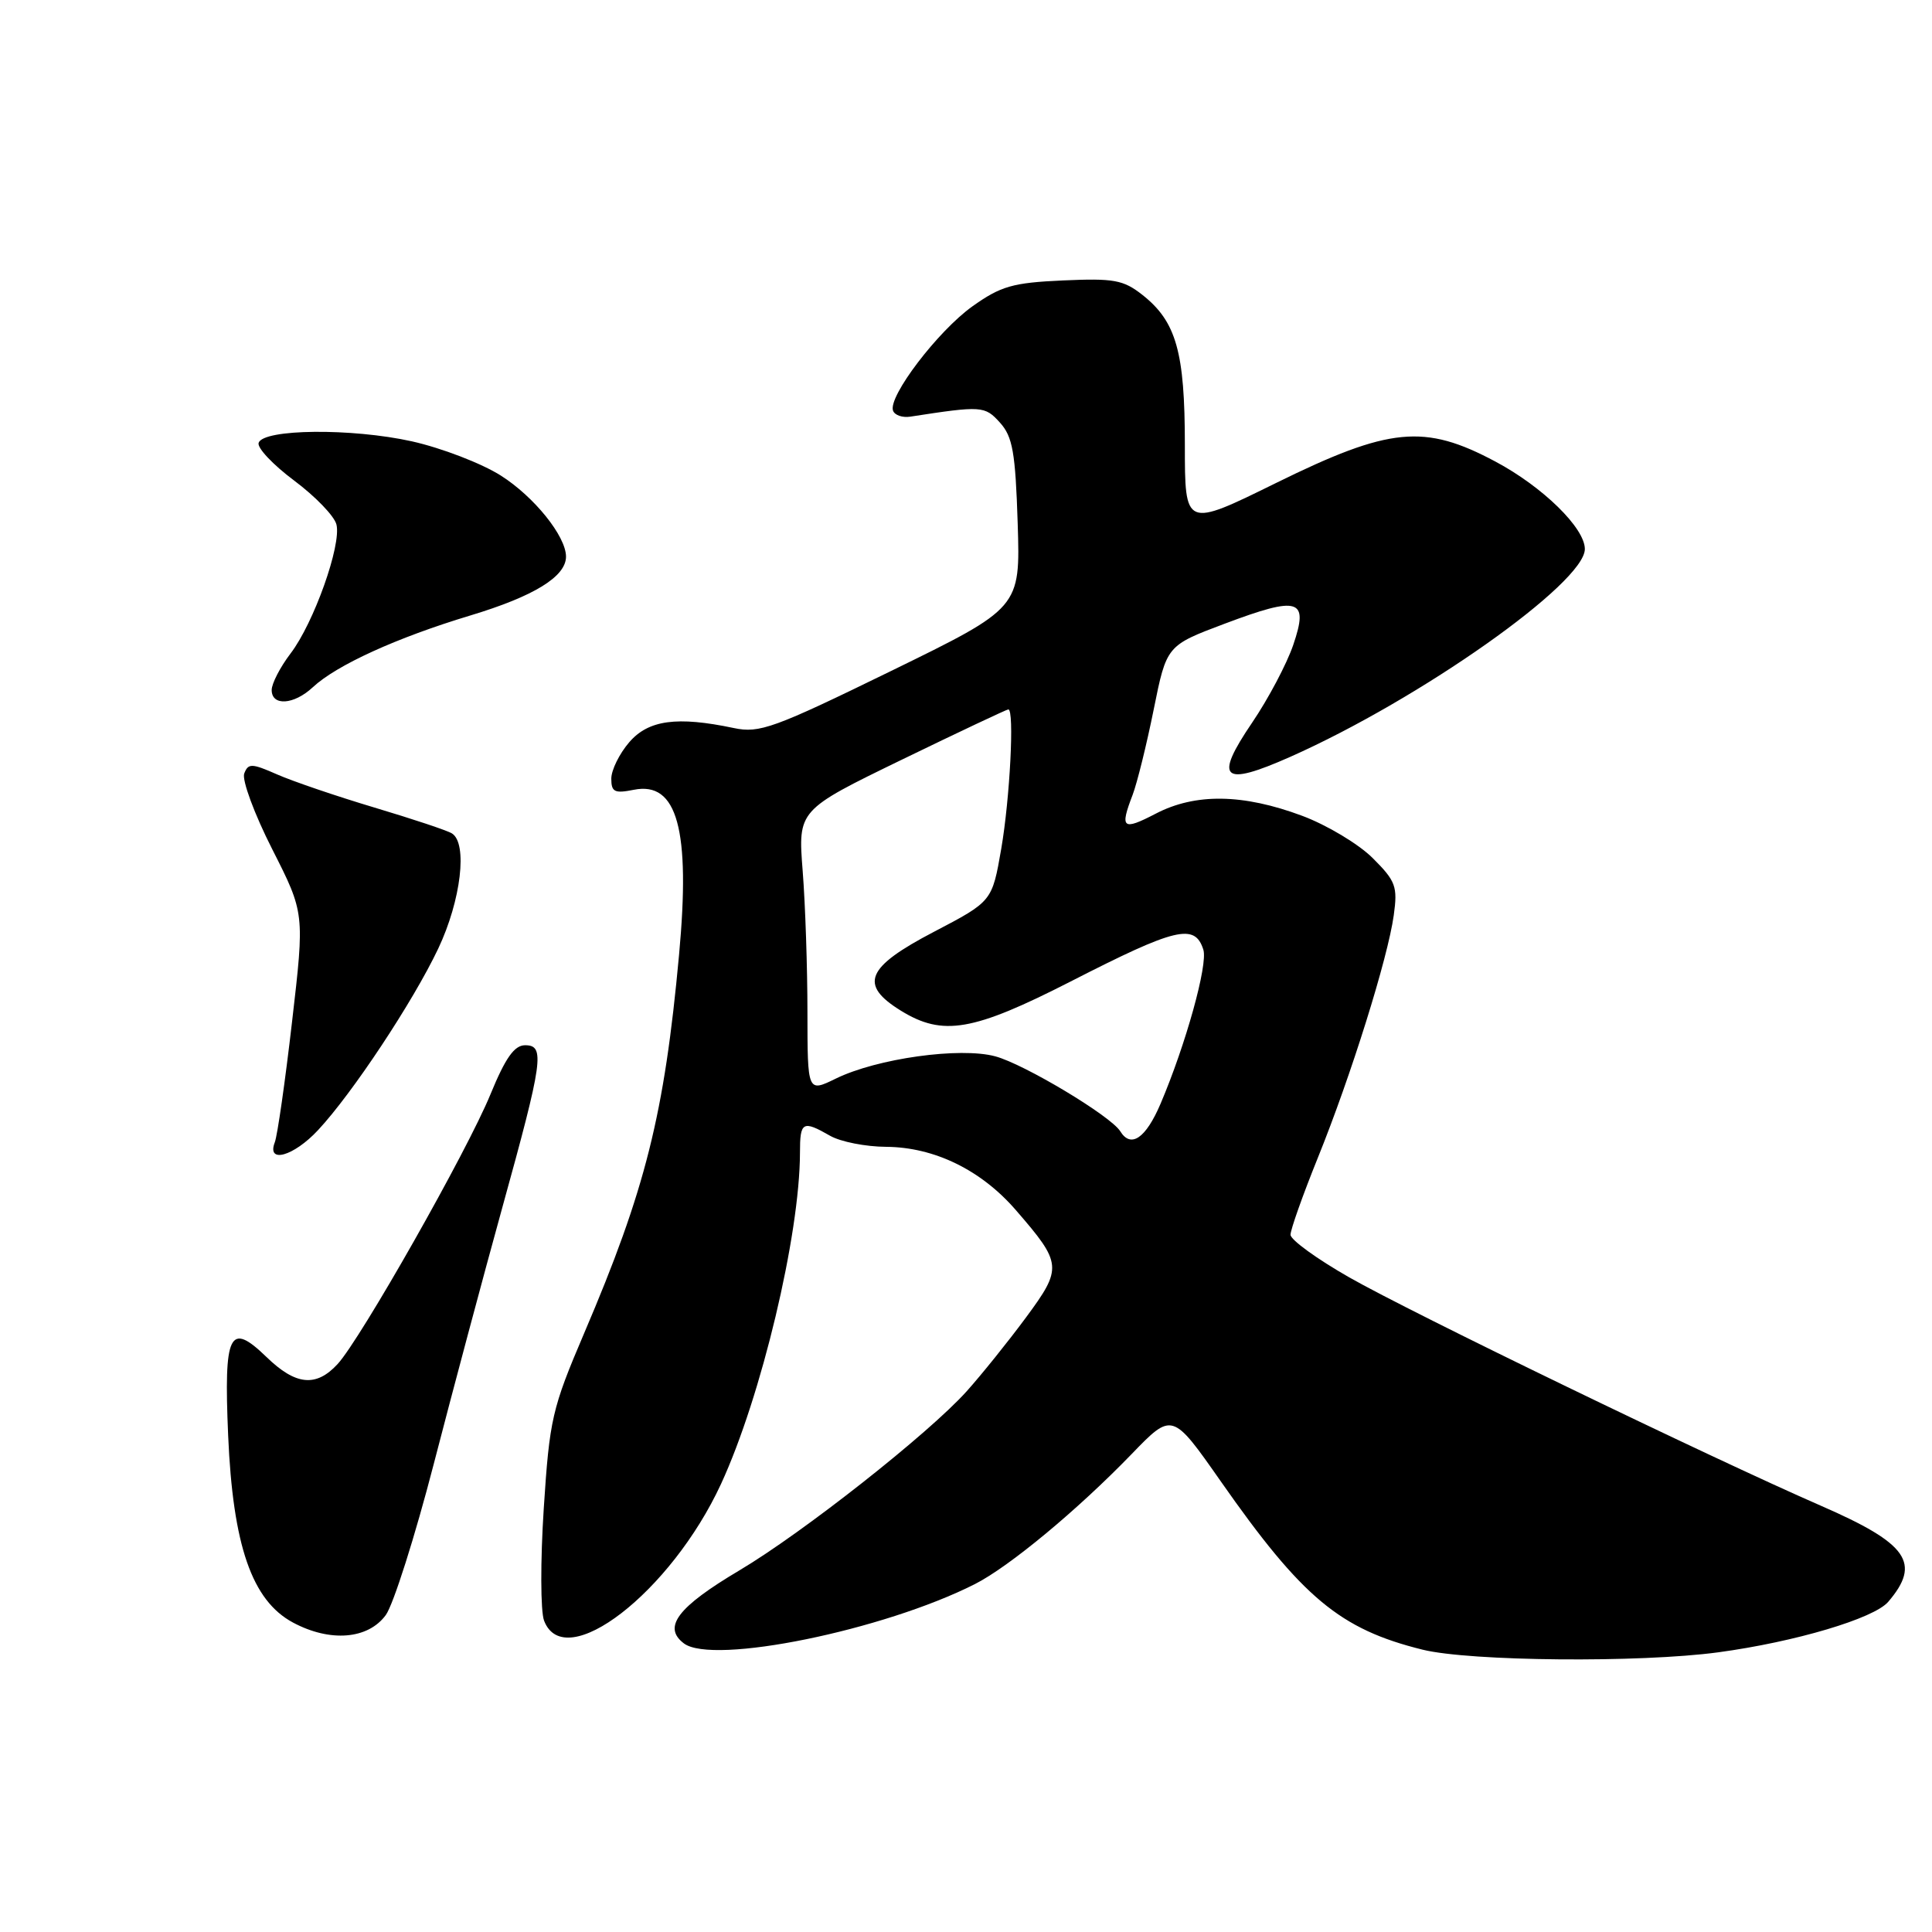 <?xml version="1.0" encoding="UTF-8" standalone="no"?>
<!DOCTYPE svg PUBLIC "-//W3C//DTD SVG 1.1//EN" "http://www.w3.org/Graphics/SVG/1.1/DTD/svg11.dtd" >
<svg xmlns="http://www.w3.org/2000/svg" xmlns:xlink="http://www.w3.org/1999/xlink" version="1.1" viewBox="0 0 256 256">
 <g >
 <path fill="currentColor"
d=" M 227.68 218.94 C 237.88 217.56 248.29 214.46 250.19 212.26 C 254.60 207.11 252.82 204.55 241.33 199.54 C 226.54 193.09 186.98 173.94 178.75 169.24 C 174.49 166.81 171.00 164.28 171.00 163.61 C 171.00 162.94 172.62 158.36 174.61 153.44 C 179.03 142.51 183.89 126.97 184.68 121.28 C 185.21 117.46 184.95 116.75 181.88 113.69 C 180.02 111.84 175.82 109.32 172.55 108.10 C 164.70 105.17 158.38 105.08 153.13 107.82 C 148.74 110.10 148.36 109.79 150.08 105.32 C 150.67 103.77 151.93 98.68 152.87 94.02 C 154.58 85.54 154.58 85.54 162.26 82.65 C 172.15 78.93 173.45 79.33 171.36 85.46 C 170.51 87.96 168.06 92.59 165.93 95.73 C 160.80 103.28 161.93 104.30 170.98 100.28 C 188.18 92.64 210.00 77.24 210.00 72.75 C 210.00 69.96 204.42 64.50 198.15 61.16 C 188.74 56.14 184.14 56.59 169.14 63.97 C 157.00 69.95 157.00 69.95 157.00 58.94 C 157.00 46.63 155.86 42.61 151.37 39.07 C 148.84 37.08 147.58 36.86 140.84 37.16 C 134.18 37.46 132.62 37.91 128.84 40.60 C 124.28 43.86 117.66 52.54 118.33 54.41 C 118.54 55.01 119.57 55.37 120.61 55.21 C 130.09 53.75 130.49 53.77 132.50 56.00 C 134.18 57.86 134.55 59.93 134.85 69.37 C 135.20 80.54 135.20 80.54 118.09 88.90 C 102.53 96.50 100.64 97.19 97.24 96.47 C 89.69 94.88 85.91 95.40 83.37 98.36 C 82.07 99.87 81.00 102.04 81.00 103.18 C 81.00 104.95 81.44 105.16 83.99 104.65 C 89.75 103.50 91.51 109.92 89.98 126.50 C 88.03 147.70 85.54 157.62 77.39 176.69 C 73.14 186.65 72.82 188.05 72.05 199.89 C 71.60 206.82 71.62 213.50 72.09 214.74 C 74.81 221.88 88.90 210.99 95.54 196.63 C 100.88 185.07 105.98 163.64 106.00 152.75 C 106.00 148.61 106.35 148.41 110.00 150.50 C 111.38 151.29 114.72 151.95 117.43 151.96 C 123.81 152.01 130.00 155.03 134.60 160.34 C 140.75 167.43 140.80 168.00 135.95 174.57 C 133.60 177.75 130.06 182.15 128.09 184.35 C 123.07 189.94 106.40 203.08 97.98 208.08 C 89.78 212.95 87.77 215.60 90.62 217.76 C 94.45 220.65 117.08 216.03 129.18 209.90 C 133.73 207.59 142.75 200.11 149.92 192.70 C 155.33 187.10 155.33 187.10 161.77 196.30 C 172.56 211.72 177.55 215.88 188.50 218.59 C 194.77 220.14 217.32 220.34 227.68 218.94 Z  M 51.12 214.00 C 52.12 212.62 54.98 203.62 57.47 194.00 C 59.96 184.38 64.05 169.07 66.56 160.00 C 71.96 140.49 72.24 138.50 69.58 138.50 C 68.15 138.50 66.97 140.18 64.99 145.00 C 61.91 152.52 47.79 177.43 44.73 180.75 C 41.88 183.84 39.18 183.57 35.30 179.80 C 30.40 175.06 29.65 176.60 30.23 190.18 C 30.86 204.80 33.38 212.08 38.83 215.00 C 43.75 217.63 48.77 217.22 51.12 214.00 Z  M 42.14 149.75 C 46.69 144.88 54.76 132.68 58.07 125.69 C 61.09 119.31 61.99 111.73 59.88 110.43 C 59.26 110.04 54.65 108.51 49.63 107.01 C 44.61 105.51 38.80 103.53 36.73 102.62 C 33.35 101.13 32.89 101.12 32.36 102.50 C 32.04 103.35 33.70 107.86 36.07 112.52 C 40.37 121.00 40.37 121.00 38.70 135.37 C 37.79 143.27 36.76 150.47 36.41 151.37 C 35.31 154.23 38.91 153.22 42.14 149.75 Z  M 41.44 91.07 C 44.59 88.13 52.56 84.50 62.30 81.56 C 70.76 79.01 75.00 76.40 75.00 73.75 C 74.99 71.05 70.78 65.82 66.37 63.02 C 63.82 61.40 58.51 59.36 54.58 58.48 C 46.60 56.71 34.88 56.83 34.27 58.68 C 34.05 59.34 36.17 61.58 38.98 63.68 C 41.79 65.78 44.31 68.39 44.58 69.50 C 45.26 72.21 41.58 82.56 38.50 86.59 C 37.13 88.39 36.00 90.57 36.00 91.43 C 36.00 93.59 38.94 93.40 41.44 91.07 Z  M 148.44 149.90 C 147.19 147.88 135.72 141.00 131.88 139.97 C 127.22 138.71 116.20 140.25 110.75 142.92 C 107.00 144.75 107.00 144.75 106.99 134.12 C 106.99 128.28 106.71 119.87 106.36 115.42 C 105.73 107.35 105.73 107.35 119.48 100.67 C 127.04 97.00 133.40 94.00 133.61 94.00 C 134.43 94.00 133.82 105.80 132.67 112.47 C 131.46 119.44 131.46 119.44 123.75 123.47 C 114.75 128.17 113.79 130.47 119.37 133.92 C 124.93 137.35 128.93 136.66 141.87 130.05 C 155.84 122.90 158.33 122.31 159.45 125.84 C 160.07 127.80 157.13 138.38 153.78 146.25 C 151.82 150.84 149.85 152.19 148.44 149.90 Z "/>
</g>
</svg>